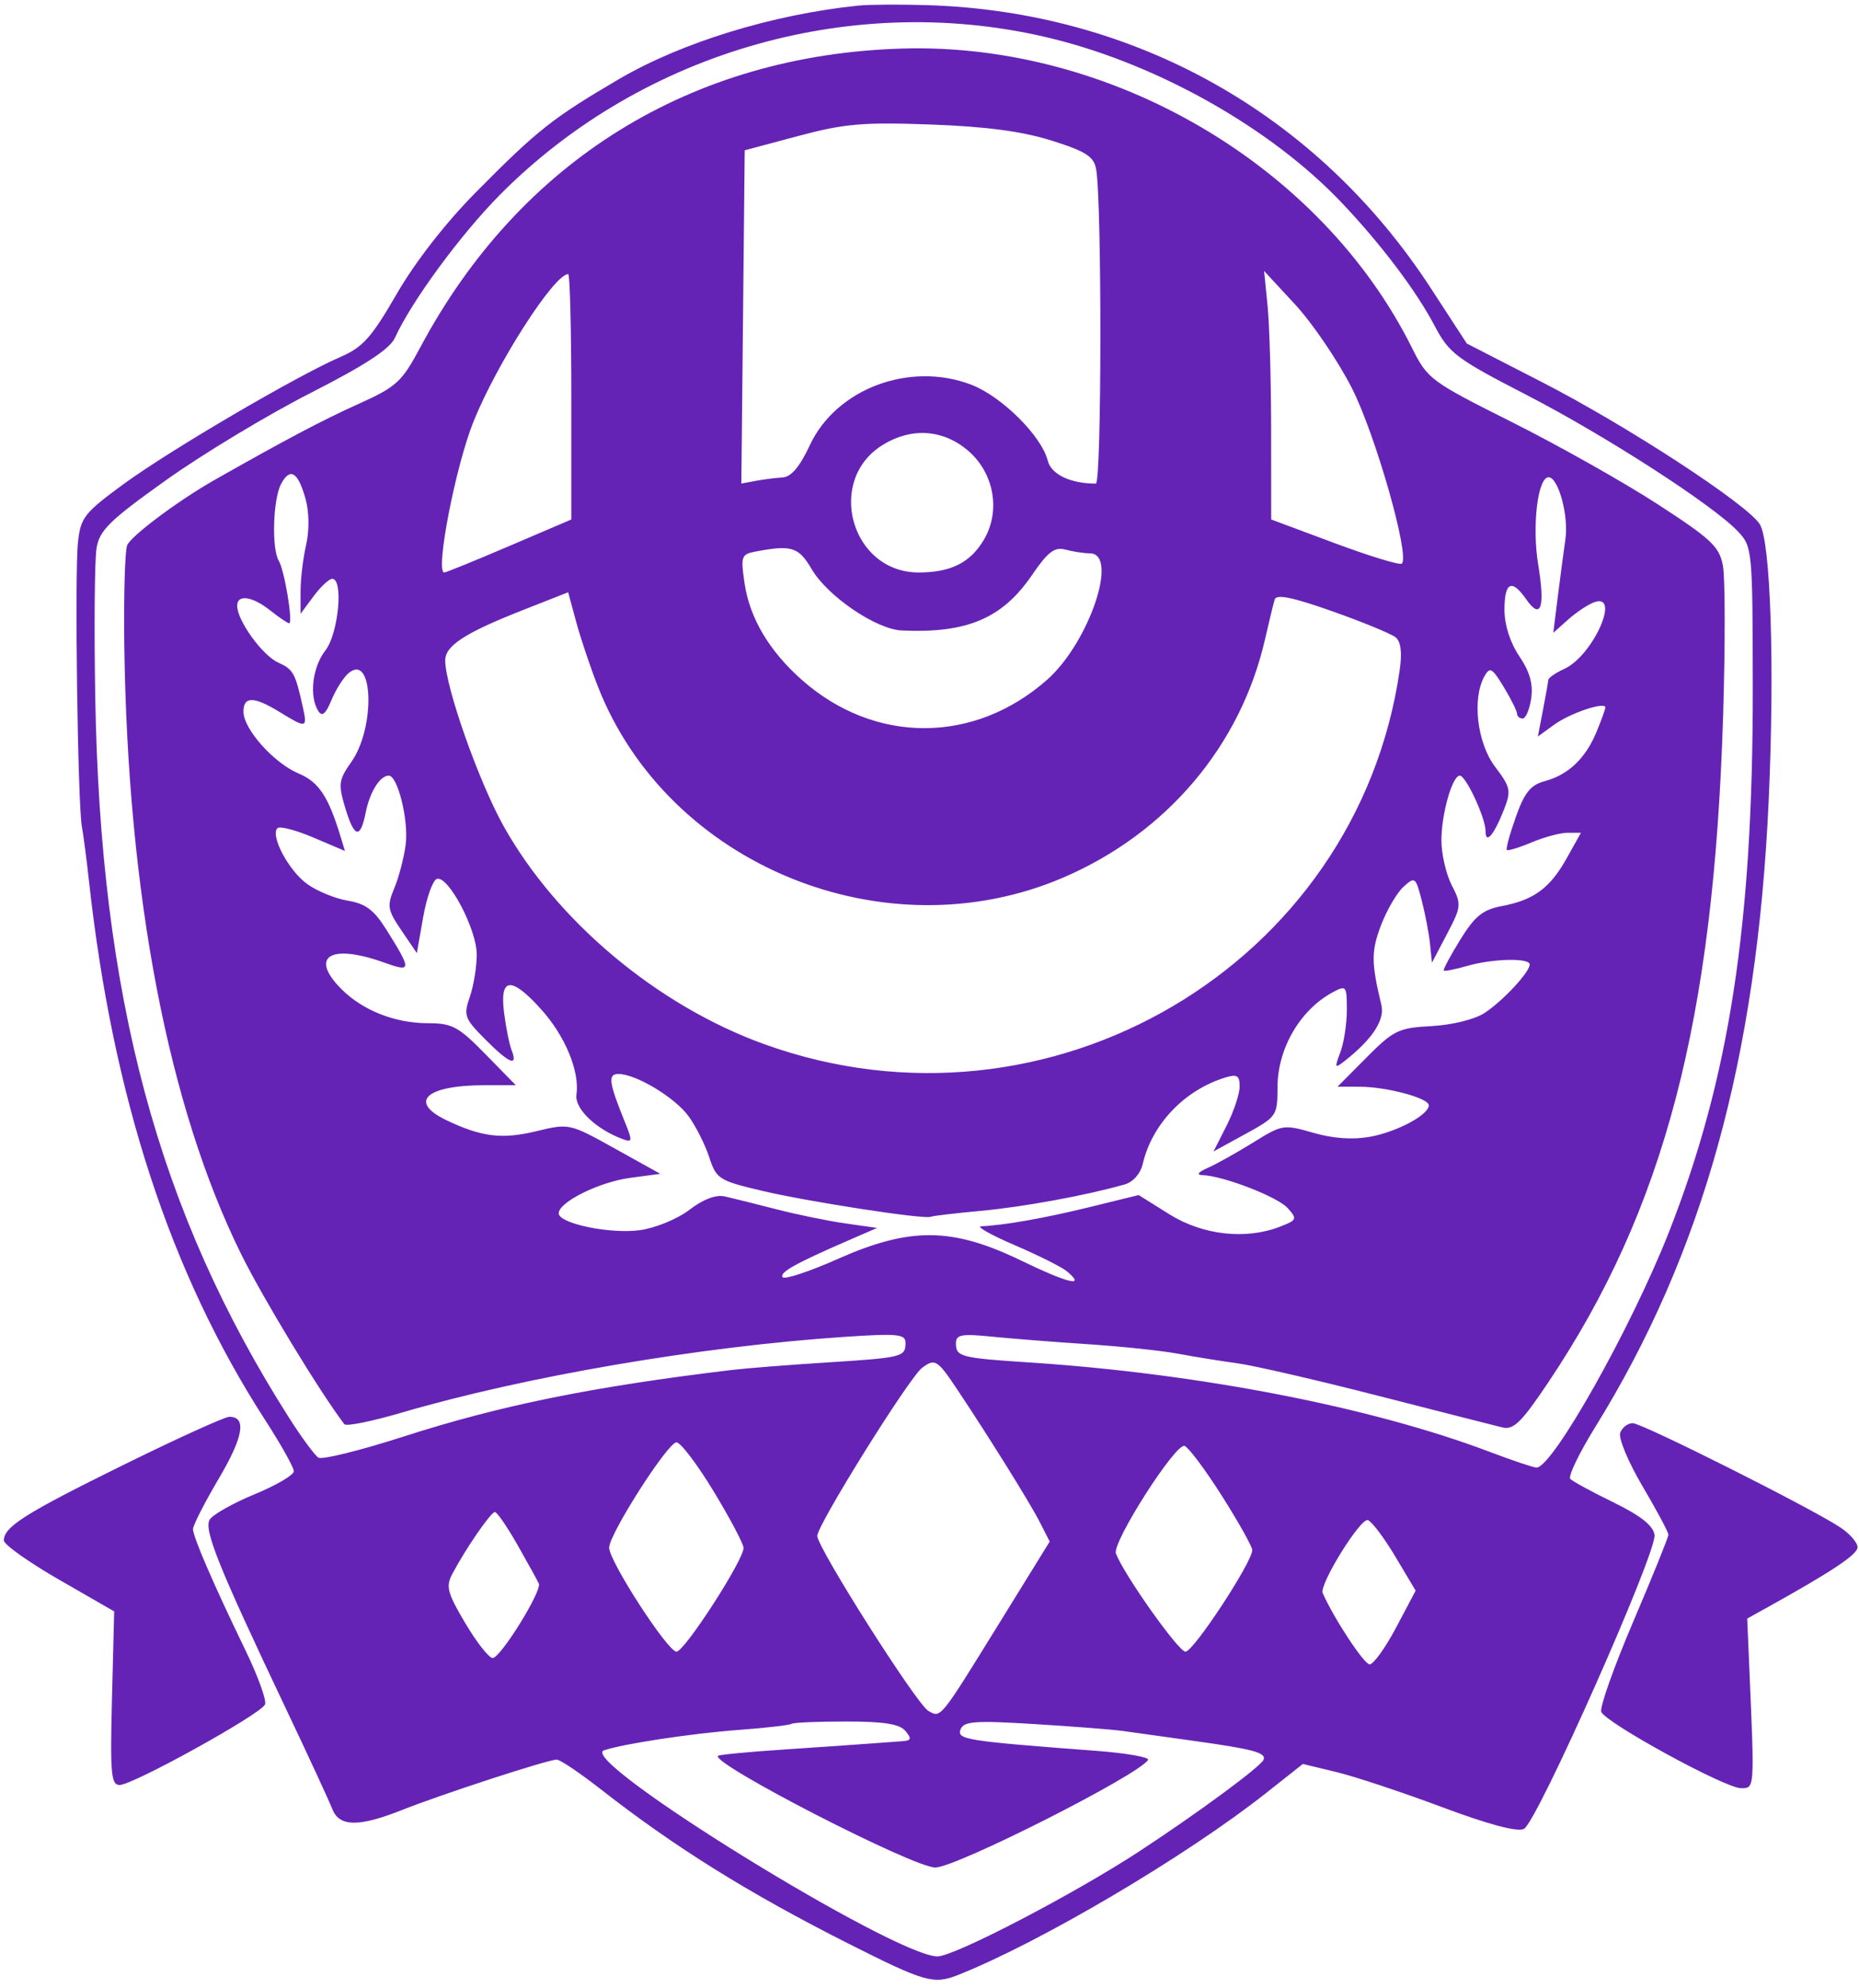 <svg width="159" height="170" viewBox="0 0 159 170" fill="none" xmlns="http://www.w3.org/2000/svg">
<path id="Vector" fill-rule="evenodd" clip-rule="evenodd" d="M73.402 0.479C66.057 1.239 58.272 3.634 52.902 6.787C47.24 10.111 45.941 11.141 40.653 16.492C38.108 19.067 35.492 22.43 33.935 25.128C31.78 28.86 31.031 29.699 29.111 30.528C25.389 32.134 14.523 38.503 10.582 41.388C7.203 43.862 6.895 44.255 6.668 46.379C6.377 49.102 6.647 68.706 7.001 70.67C7.137 71.416 7.407 73.493 7.604 75.284C9.626 93.765 14.556 108.857 22.675 121.428C24.025 123.518 25.131 125.49 25.133 125.811C25.135 126.132 23.627 127.017 21.782 127.779C19.938 128.541 18.209 129.513 17.942 129.94C17.406 130.795 18.674 133.945 24.459 146.129C26.373 150.16 28.152 154.007 28.412 154.679C29.015 156.235 30.663 156.259 34.419 154.769C37.82 153.419 46.87 150.472 47.613 150.472C47.901 150.472 49.575 151.596 51.332 152.969C57.743 157.982 64.021 161.894 72.593 166.22C79.094 169.501 79.85 169.718 81.935 168.892C88.977 166.103 101.466 158.725 108.326 153.301L111.433 150.844L114.311 151.539C115.894 151.922 119.955 153.27 123.337 154.535C127.33 156.03 129.787 156.682 130.344 156.395C131.471 155.817 141.723 132.742 141.512 131.258C141.399 130.462 140.337 129.619 138.017 128.485C136.185 127.59 134.516 126.683 134.309 126.471C134.102 126.259 135.062 124.259 136.444 122.028C145.645 107.167 150.258 90.528 151.271 68.552C151.797 57.14 151.45 46.295 150.511 44.822C149.413 43.098 139.136 36.398 131.872 32.67L125.457 29.377L122.376 24.644C112.676 9.743 97.061 0.974 79.275 0.439C76.934 0.369 74.291 0.386 73.402 0.479ZM90.119 3.333C99.193 5.592 108.737 11.009 114.717 17.296C118.097 20.849 121.129 24.862 122.722 27.894C123.941 30.212 124.571 30.685 130.542 33.762C137.361 37.277 146.585 43.235 148.672 45.471C149.875 46.76 149.902 47.05 149.914 58.865C149.934 79.099 147.902 92.263 142.733 105.391C139.521 113.547 132.796 125.5 131.418 125.5C131.167 125.5 129.373 124.898 127.431 124.161C117.314 120.328 102.546 117.458 88.061 116.511C82.159 116.125 81.76 116.022 81.76 114.877C81.76 114.126 82.228 114.04 84.861 114.305C86.567 114.476 90.267 114.768 93.085 114.952C95.903 115.137 99.351 115.502 100.748 115.762C102.144 116.022 104.439 116.392 105.848 116.584C107.257 116.776 112.666 118.024 117.869 119.358C123.072 120.69 127.851 121.909 128.49 122.065C129.455 122.301 130.12 121.649 132.425 118.212C142.358 103.393 146.584 87.265 147.38 61.14C147.562 55.152 147.554 49.411 147.362 48.383C147.056 46.738 146.378 46.1 141.755 43.103C138.863 41.228 133.266 38.076 129.318 36.098C122.342 32.603 122.101 32.423 120.76 29.735C112.977 14.131 95.079 3.625 77.177 4.152C59.108 4.683 44.472 13.749 35.958 29.683C34.359 32.676 33.927 33.072 30.621 34.561C27.572 35.935 24.512 37.551 18.396 41.017C15.261 42.793 11.174 45.847 10.873 46.638C10.684 47.134 10.575 50.973 10.631 55.169C10.919 76.546 14.403 94.681 20.644 107.284C22.523 111.078 27.379 119.076 29.453 121.792C29.606 121.992 31.791 121.552 34.309 120.814C44.926 117.705 59.752 115.165 72.188 114.325C76.743 114.017 77.446 114.083 77.446 114.817C77.446 116.042 77.228 116.097 70.705 116.512C67.443 116.72 63.803 117.006 62.616 117.149C50.632 118.587 42.828 120.171 34.46 122.864C30.801 124.041 27.55 124.845 27.236 124.65C26.922 124.454 25.789 122.917 24.718 121.233C13.496 103.585 8.579 85.285 8.145 59.541C8.044 53.569 8.094 47.875 8.256 46.887C8.51 45.342 9.345 44.524 14.211 41.053C17.325 38.833 22.864 35.492 26.52 33.629C31.255 31.216 33.346 29.848 33.785 28.876C35.18 25.791 39.427 20.012 42.781 16.636C55.058 4.277 73.306 -0.851 90.119 3.333ZM89.923 12.017C92.847 12.934 93.546 13.377 93.748 14.437C94.249 17.08 94.232 41.355 93.728 41.355C91.547 41.355 89.906 40.568 89.61 39.382C89.087 37.288 85.674 33.897 83.084 32.902C77.819 30.878 71.518 33.236 69.264 38.074C68.405 39.916 67.668 40.787 66.93 40.83C66.337 40.864 65.302 40.995 64.629 41.122L63.407 41.351L63.551 27.102L63.695 12.854L68.278 11.628C72.217 10.575 73.811 10.437 79.603 10.648C84.332 10.82 87.412 11.229 89.923 12.017ZM48.865 33.931V44.424L43.568 46.689C40.654 47.935 38.148 48.955 37.999 48.955C37.199 48.955 38.964 39.85 40.503 36.038C42.524 31.031 47.402 23.44 48.599 23.44C48.745 23.44 48.865 28.161 48.865 33.931ZM115.626 33.191C117.634 37.135 120.591 47.504 119.904 48.196C119.747 48.354 117.167 47.569 114.171 46.453L108.724 44.422L108.719 36.781C108.717 32.579 108.58 27.797 108.416 26.154L108.117 23.169L110.792 26.06C112.263 27.65 114.438 30.859 115.626 33.191ZM82.761 38.505C85.016 40.408 85.613 43.664 84.161 46.138C83.003 48.112 81.331 48.955 78.572 48.955C72.79 48.955 70.581 41.065 75.516 38.035C77.951 36.541 80.64 36.715 82.761 38.505ZM26.145 42.705C26.448 43.813 26.462 45.388 26.177 46.621C25.916 47.755 25.703 49.538 25.706 50.584L25.71 52.484L26.817 50.991C27.425 50.17 28.145 49.498 28.417 49.498C29.394 49.498 28.945 54.194 27.833 55.618C26.722 57.039 26.427 59.538 27.221 60.799C27.549 61.319 27.857 61.065 28.35 59.867C28.723 58.961 29.384 57.922 29.82 57.558C31.933 55.792 32.127 62.219 30.05 65.157C28.973 66.679 28.922 67.049 29.51 69.026C30.293 71.657 30.817 71.798 31.274 69.5C31.626 67.728 32.499 66.327 33.25 66.327C34.016 66.327 34.957 70.138 34.7 72.198C34.563 73.298 34.129 74.972 33.737 75.917C33.086 77.484 33.139 77.804 34.338 79.57L35.653 81.506L36.192 78.438C36.488 76.75 37.016 75.275 37.364 75.16C38.334 74.838 40.776 79.469 40.776 81.63C40.776 82.679 40.509 84.306 40.183 85.247C39.634 86.834 39.728 87.095 41.478 88.857C43.551 90.944 44.324 91.266 43.759 89.806C43.557 89.284 43.263 87.817 43.106 86.549C42.734 83.545 43.742 83.48 46.31 86.342C48.344 88.608 49.589 91.626 49.303 93.597C49.128 94.802 50.96 96.564 53.273 97.415C54.085 97.715 54.105 97.575 53.472 96.016C52.07 92.563 51.97 91.842 52.894 91.842C54.395 91.842 57.717 93.842 58.891 95.452C59.512 96.303 60.307 97.881 60.66 98.958C61.271 100.824 61.484 100.959 65.194 101.836C69.14 102.769 79.109 104.302 79.603 104.052C79.751 103.978 81.693 103.748 83.917 103.543C87.555 103.207 92.898 102.225 96.192 101.288C96.918 101.081 97.546 100.363 97.744 99.513C98.536 96.117 101.333 93.2 104.814 92.139C105.805 91.836 106.028 91.978 106.028 92.912C106.028 93.541 105.525 95.049 104.91 96.262L103.793 98.466L106.528 96.968C109.201 95.503 109.263 95.413 109.265 92.977C109.268 89.669 111.194 86.359 113.993 84.851C115.142 84.232 115.195 84.297 115.195 86.359C115.195 87.544 114.945 89.177 114.639 89.987C114.123 91.354 114.152 91.405 115.043 90.702C117.389 88.85 118.457 87.214 118.15 85.942C117.279 82.338 117.274 81.349 118.111 79.141C118.605 77.839 119.47 76.354 120.033 75.841C121.019 74.943 121.078 74.987 121.599 76.996C121.897 78.144 122.216 79.813 122.308 80.703L122.475 82.323L123.762 79.869C124.993 77.52 125.011 77.341 124.167 75.698C123.681 74.754 123.284 73.028 123.284 71.864C123.284 69.605 124.214 66.327 124.855 66.327C125.379 66.327 127.059 69.941 127.059 71.068C127.059 72.258 127.782 71.409 128.643 69.209C129.263 67.624 129.198 67.316 127.875 65.57C126.341 63.545 125.892 59.76 126.959 57.84C127.426 57 127.621 57.108 128.62 58.758C129.242 59.786 129.752 60.81 129.754 61.034C129.755 61.258 129.971 61.441 130.234 61.441C130.497 61.441 130.825 60.666 130.963 59.718C131.141 58.5 130.843 57.445 129.945 56.114C129.155 54.942 128.677 53.442 128.677 52.136C128.677 49.778 129.299 49.472 130.521 51.23C131.793 53.056 132.17 51.987 131.562 48.282C131.02 44.988 131.519 40.812 132.452 40.812C133.281 40.812 134.177 44.097 133.892 46.087C133.73 47.217 133.43 49.484 133.225 51.126L132.853 54.112L134.135 52.972C134.841 52.344 135.843 51.68 136.362 51.496C138.662 50.678 136.236 56.08 133.801 57.196C133.059 57.537 132.441 57.959 132.428 58.135C132.415 58.311 132.209 59.474 131.969 60.719L131.534 62.983L132.937 61.966C134.3 60.978 137.305 59.97 137.305 60.501C137.305 60.647 136.961 61.594 136.541 62.607C135.604 64.865 134.135 66.258 132.118 66.801C130.913 67.125 130.391 67.772 129.649 69.861C129.131 71.318 128.785 72.588 128.879 72.683C128.974 72.778 129.93 72.486 131.004 72.034C132.078 71.582 133.465 71.213 134.087 71.213H135.217L134.002 73.389C132.573 75.949 131.193 76.965 128.445 77.484C126.82 77.791 126.144 78.339 124.894 80.361C124.044 81.735 123.411 82.922 123.487 82.998C123.563 83.074 124.457 82.897 125.474 82.604C127.657 81.973 130.835 81.898 130.834 82.477C130.833 83.137 128.525 85.612 126.957 86.635C126.132 87.172 124.185 87.652 122.445 87.746C119.615 87.899 119.196 88.101 116.892 90.419L114.4 92.927L116.281 92.931C118.595 92.934 122.206 93.902 122.206 94.519C122.206 95.335 119.497 96.786 117.185 97.209C115.706 97.479 114.028 97.362 112.326 96.871C109.796 96.14 109.661 96.161 107.203 97.689C105.815 98.553 104.073 99.528 103.331 99.857C102.461 100.242 102.296 100.467 102.865 100.491C104.672 100.566 109.268 102.347 110.13 103.306C110.973 104.244 110.935 104.334 109.469 104.902C106.537 106.037 102.868 105.623 100.01 103.835L97.391 102.195L93.216 103.22C89.357 104.166 85.897 104.779 83.917 104.865C83.472 104.884 84.764 105.611 86.787 106.48C88.81 107.348 90.819 108.354 91.249 108.714C92.928 110.116 91.378 109.754 87.347 107.802C81.437 104.941 77.845 104.909 71.645 107.663C69.196 108.75 67.075 109.449 66.931 109.215C66.674 108.796 68.035 108.039 72.663 106.029L75.019 105.006L72.323 104.623C70.84 104.413 68.171 103.866 66.391 103.407C64.612 102.948 62.626 102.454 61.979 102.309C61.234 102.141 60.129 102.562 58.964 103.456C57.947 104.237 56.06 105.014 54.742 105.196C52.196 105.548 47.786 104.634 47.786 103.756C47.786 102.798 51.241 101.082 53.884 100.727L56.477 100.379L52.585 98.216C48.712 96.063 48.68 96.056 45.87 96.735C42.941 97.442 41.201 97.231 38.214 95.809C34.887 94.226 36.419 92.802 41.45 92.802H44.118L41.523 90.151C39.213 87.789 38.673 87.499 36.599 87.499C33.781 87.499 31.01 86.403 29.187 84.567C26.429 81.791 28.265 80.665 32.86 82.315C35.223 83.163 35.234 82.988 33.031 79.475C31.992 77.818 31.259 77.269 29.758 77.024C28.693 76.85 27.129 76.211 26.282 75.603C24.701 74.47 23.094 71.46 23.728 70.821C23.923 70.625 25.301 70.983 26.792 71.617L29.501 72.769L29.142 71.584C28.091 68.116 27.271 66.874 25.553 66.152C23.421 65.255 20.823 62.346 20.823 60.856C20.823 59.525 21.716 59.537 23.936 60.9C26.206 62.293 26.3 62.274 25.906 60.491C25.252 57.535 25.097 57.254 23.777 56.648C22.427 56.03 20.289 53.063 20.285 51.805C20.282 50.797 21.574 50.982 23.127 52.212C23.881 52.809 24.603 53.298 24.732 53.298C25.083 53.298 24.327 48.747 23.847 47.964C23.22 46.942 23.345 42.697 24.04 41.388C24.817 39.927 25.5 40.354 26.145 42.705ZM69.414 48.658C70.782 50.992 74.928 53.816 77.134 53.916C82.715 54.169 85.73 52.886 88.262 49.182C89.626 47.186 90.198 46.75 91.122 46.999C91.756 47.171 92.701 47.315 93.22 47.319C95.728 47.339 93.147 54.958 89.558 58.13C83.324 63.64 74.813 63.648 68.592 58.15C65.799 55.681 64.129 52.872 63.685 49.897C63.342 47.59 63.404 47.399 64.584 47.174C67.697 46.579 68.304 46.765 69.414 48.658ZM51.142 58.719C57.122 73.974 75.668 81.587 90.926 75.051C99.778 71.259 106.118 63.772 108.2 54.655C108.541 53.162 108.911 51.639 109.022 51.27C109.167 50.787 110.542 51.067 113.962 52.277C116.568 53.199 119.002 54.201 119.371 54.504C119.815 54.867 119.932 55.812 119.717 57.297C116.069 82.546 89.694 98.071 65.364 89.291C56.249 86.002 47.637 78.799 43.075 70.648C40.948 66.849 38.079 58.708 38.079 56.472C38.079 55.22 39.767 54.124 44.665 52.194L48.595 50.647L49.284 53.194C49.664 54.595 50.499 57.081 51.142 58.719ZM81.876 118.826C84.635 122.962 88.099 128.527 88.929 130.156L89.781 131.827L85.445 138.842C80.35 147.086 80.486 146.919 79.403 146.308C78.407 145.748 69.894 132.334 69.902 131.339C69.91 130.386 77.778 117.775 78.869 116.967C79.975 116.148 80.171 116.269 81.876 118.826ZM10.562 125.269C2.159 129.41 0.33 130.565 0.33 131.732C0.33 132.081 2.454 133.59 5.049 135.083L9.767 137.799L9.578 145.222C9.413 151.661 9.499 152.643 10.228 152.643C11.374 152.643 22.356 146.561 22.67 145.752C22.809 145.396 22.058 143.319 21.001 141.138C18.269 135.498 16.508 131.43 16.508 130.757C16.508 130.438 17.499 128.498 18.71 126.446C20.824 122.864 21.115 121.157 19.612 121.157C19.224 121.157 15.152 123.007 10.562 125.269ZM138.578 122.518C138.406 122.969 139.26 125.02 140.482 127.091C141.701 129.157 142.698 131.023 142.698 131.239C142.698 131.454 141.347 134.795 139.695 138.663C138.044 142.53 136.81 146.004 136.955 146.384C137.311 147.318 147.548 152.915 148.9 152.915C150.078 152.915 150.066 153.085 149.633 142.949L149.439 138.411L151.057 137.513C156.701 134.382 158.876 132.934 158.876 132.308C158.876 131.916 158.209 131.153 157.393 130.611C154.899 128.955 140.449 121.7 139.645 121.7C139.23 121.7 138.749 122.068 138.578 122.518ZM61.039 127.535C62.441 129.849 63.592 132.023 63.596 132.366C63.611 133.403 58.542 141.243 57.859 141.242C57.108 141.241 52.1 133.506 52.1 132.348C52.1 131.191 57.108 123.354 57.857 123.34C58.205 123.334 59.638 125.222 61.039 127.535ZM104.545 127.977C105.954 130.206 107.106 132.264 107.106 132.55C107.106 133.592 102.076 141.243 101.392 141.243C100.798 141.243 96.137 134.664 95.445 132.85C95.092 131.923 100.577 123.337 101.323 123.648C101.686 123.8 103.136 125.748 104.545 127.977ZM44.281 132.146C45.171 133.711 45.983 135.186 46.086 135.425C46.36 136.061 42.805 141.786 42.136 141.786C41.823 141.786 40.771 140.447 39.799 138.81C38.266 136.229 38.117 135.67 38.681 134.603C39.818 132.448 41.985 129.3 42.33 129.3C42.513 129.301 43.391 130.581 44.281 132.146ZM119.342 133.111L121.08 136.024L119.411 139.176C118.492 140.91 117.472 142.329 117.143 142.328C116.67 142.328 114.071 138.379 113.13 136.232C112.814 135.511 116.363 129.782 116.994 129.994C117.33 130.106 118.387 131.509 119.342 133.111ZM77.446 148.029C78.001 148.702 77.943 148.854 77.108 148.904C76.553 148.938 75.37 149.024 74.48 149.095C73.59 149.166 70.326 149.392 67.225 149.597C64.124 149.802 61.508 150.049 61.411 150.147C60.772 150.79 78.105 159.7 79.996 159.7C81.764 159.7 97.394 151.798 98.19 150.501C98.334 150.268 96.334 149.916 93.746 149.721C82.59 148.879 81.826 148.758 82.158 147.888C82.424 147.19 83.379 147.121 88.453 147.432C91.742 147.632 95.161 147.9 96.051 148.025C96.941 148.151 99.61 148.523 101.983 148.853C107.146 149.57 108.297 149.875 108.08 150.47C107.87 151.042 102.59 154.939 97.497 158.282C91.953 161.921 81.627 167.301 80.185 167.301C76.525 167.301 49.301 150.489 51.654 149.681C53.279 149.124 59.118 148.238 63.155 147.936C65.528 147.759 67.571 147.524 67.695 147.414C67.818 147.305 69.911 147.214 72.347 147.214C75.625 147.214 76.949 147.426 77.446 148.029Z" fill="#6523B6"/>
</svg>
